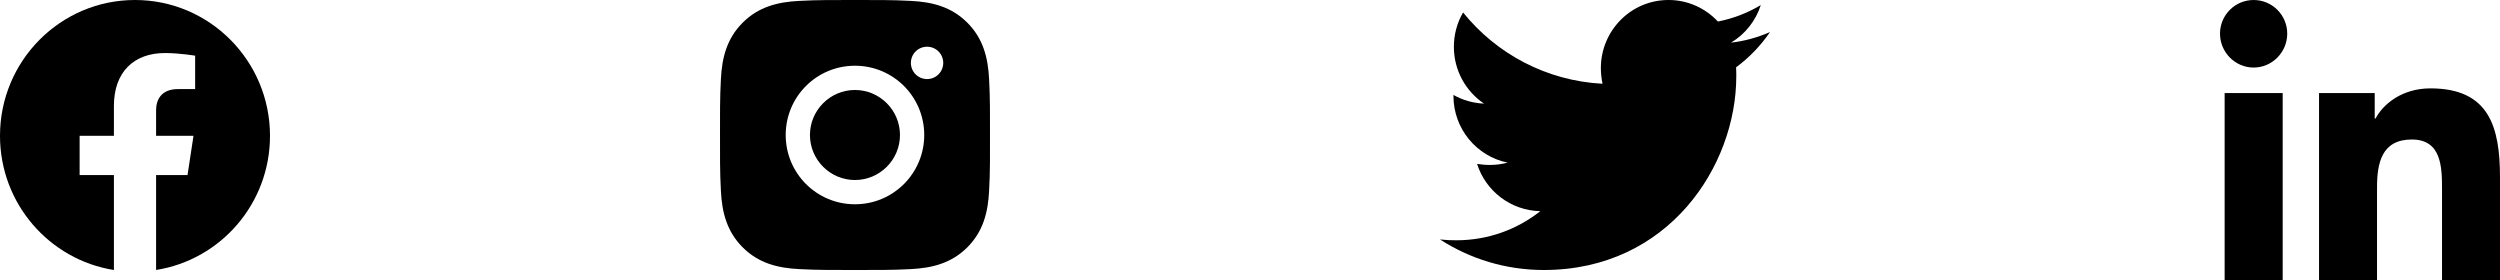 <svg width="250" height="28" viewBox="0 0 250 28" fill="none" xmlns="http://www.w3.org/2000/svg">
<path d="M13.5 0C6.045 0 0 6.081 0 13.582C0 20.359 4.936 25.977 11.391 27V17.508H7.962V13.582H11.391V10.589C11.391 7.183 13.407 5.304 16.489 5.304C17.966 5.304 19.514 5.569 19.514 5.569V8.909H17.807C16.133 8.909 15.609 9.958 15.609 11.032V13.579H19.35L18.752 17.506H15.609V26.997C22.064 25.98 27 20.361 27 13.582C27 6.081 20.955 0 13.5 0V0Z" fill="black"/>
<path d="M85.496 8.998C83.017 8.998 80.995 11.021 80.995 13.5C80.995 15.979 83.017 18.002 85.496 18.002C87.975 18.002 89.998 15.979 89.998 13.5C89.998 11.021 87.975 8.998 85.496 8.998ZM98.999 13.5C98.999 11.636 99.015 9.788 98.911 7.927C98.806 5.766 98.313 3.848 96.732 2.267C95.148 0.683 93.234 0.194 91.072 0.089C89.208 -0.016 87.361 0.001 85.5 0.001C83.635 0.001 81.788 -0.016 79.927 0.089C77.766 0.194 75.848 0.687 74.267 2.267C72.683 3.851 72.194 5.766 72.089 7.927C71.984 9.792 72.001 11.639 72.001 13.5C72.001 15.361 71.984 17.212 72.089 19.073C72.194 21.234 72.687 23.152 74.267 24.733C75.851 26.317 77.766 26.806 79.927 26.911C81.792 27.016 83.639 26.999 85.5 26.999C87.364 26.999 89.211 27.016 91.072 26.911C93.234 26.806 95.152 26.313 96.732 24.733C98.316 23.149 98.806 21.234 98.911 19.073C99.019 17.212 98.999 15.364 98.999 13.5V13.5ZM85.496 20.427C81.663 20.427 78.57 17.333 78.57 13.5C78.57 9.667 81.663 6.573 85.496 6.573C89.329 6.573 92.423 9.667 92.423 13.5C92.423 17.333 89.329 20.427 85.496 20.427ZM92.707 7.907C91.812 7.907 91.089 7.184 91.089 6.29C91.089 5.395 91.812 4.672 92.707 4.672C93.602 4.672 94.324 5.395 94.324 6.29C94.325 6.502 94.283 6.713 94.202 6.909C94.121 7.105 94.001 7.284 93.851 7.434C93.701 7.584 93.522 7.703 93.326 7.785C93.13 7.866 92.919 7.907 92.707 7.907V7.907Z" fill="black"/>
<path d="M177 3.207C175.786 3.734 174.466 4.114 173.106 4.262C174.518 3.417 175.575 2.082 176.08 0.507C174.755 1.301 173.303 1.858 171.789 2.153C171.156 1.472 170.391 0.929 169.541 0.558C168.69 0.188 167.774 -0.002 166.847 1.6577e-05C163.1 1.6577e-05 160.086 3.059 160.086 6.814C160.086 7.341 160.149 7.868 160.252 8.376C154.64 8.08 149.636 5.38 146.308 1.246C145.702 2.289 145.384 3.477 145.388 4.685C145.388 7.05 146.582 9.134 148.402 10.361C147.329 10.318 146.282 10.021 145.344 9.494V9.578C145.344 12.889 147.668 15.633 150.766 16.264C150.184 16.416 149.586 16.494 148.985 16.496C148.545 16.496 148.128 16.452 147.708 16.392C148.565 19.092 151.059 21.053 154.03 21.117C151.706 22.95 148.795 24.028 145.634 24.028C145.067 24.028 144.543 24.008 144 23.945C146.998 25.882 150.556 27 154.387 27C166.824 27 173.629 16.623 173.629 7.617C173.629 7.321 173.629 7.026 173.609 6.73C174.926 5.759 176.08 4.557 177 3.207Z" fill="black"/>
<path d="M228.268 28H222.463V9.306H228.268V28ZM225.362 6.756C223.506 6.756 222 5.218 222 3.362C222 2.47 222.354 1.615 222.985 0.985C223.615 0.354 224.47 0 225.362 0C226.254 0 227.109 0.354 227.739 0.985C228.37 1.615 228.724 2.47 228.724 3.362C228.724 5.218 227.218 6.756 225.362 6.756ZM249.994 28H244.202V18.9C244.202 16.731 244.158 13.95 241.184 13.95C238.166 13.95 237.703 16.306 237.703 18.744V28H231.904V9.306H237.471V11.856H237.552C238.327 10.387 240.22 8.837 243.044 8.837C248.919 8.837 249.999 12.706 249.999 17.731V28H249.994Z" fill="black"/>
</svg>
